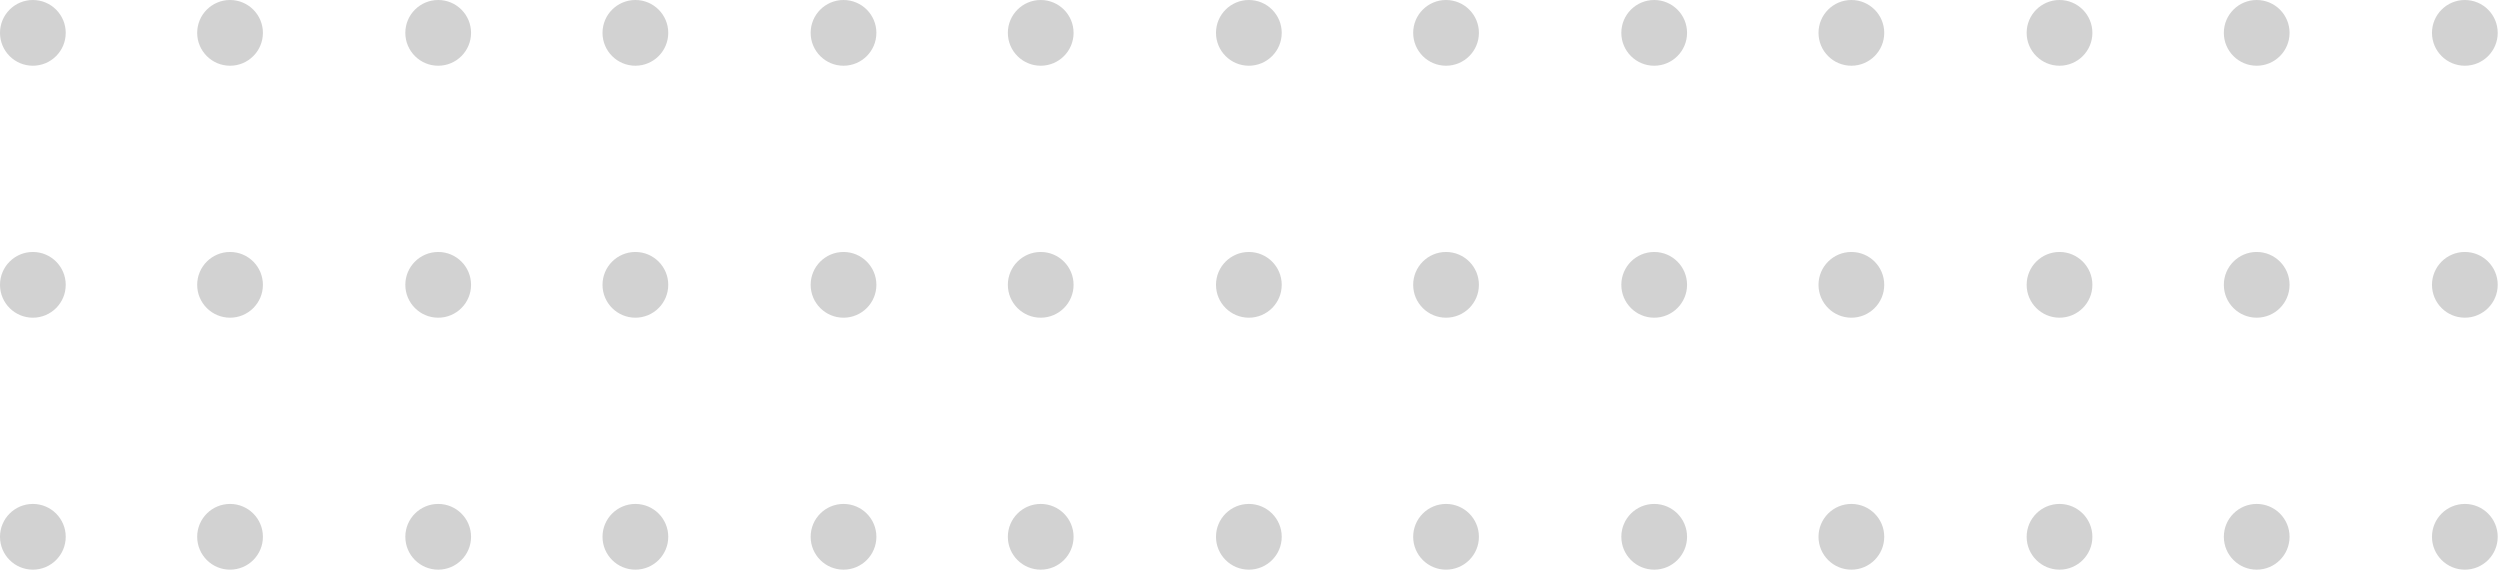 <svg width="213" height="49" viewBox="0 0 213 49" fill="none" xmlns="http://www.w3.org/2000/svg">
<path opacity="0.56" d="M212.805 45.735C212.805 44.188 211.552 42.935 210.005 42.935C208.459 42.935 207.205 44.188 207.205 45.735C207.205 47.281 208.459 48.535 210.005 48.535C211.552 48.535 212.805 47.281 212.805 45.735Z" fill="#B0B0B0"/>
<path opacity="0.56" d="M212.805 24.267C212.805 22.721 211.552 21.467 210.005 21.467C208.459 21.467 207.205 22.721 207.205 24.267C207.205 25.814 208.459 27.067 210.005 27.067C211.552 27.067 212.805 25.814 212.805 24.267Z" fill="#B0B0B0"/>
<path opacity="0.56" d="M212.805 2.8C212.805 1.254 211.552 2.54939e-05 210.005 2.55847e-05C208.459 2.56756e-05 207.205 1.254 207.205 2.8C207.205 4.347 208.459 5.6 210.005 5.6C211.552 5.6 212.805 4.347 212.805 2.8Z" fill="#B0B0B0"/>
<path opacity="0.56" d="M178.271 45.735C178.271 44.188 177.017 42.935 175.471 42.935C173.925 42.935 172.671 44.188 172.671 45.735C172.671 47.281 173.925 48.535 175.471 48.535C177.017 48.535 178.271 47.281 178.271 45.735Z" fill="#B0B0B0"/>
<path opacity="0.56" d="M178.271 24.267C178.271 22.721 177.017 21.467 175.471 21.467C173.925 21.467 172.671 22.721 172.671 24.267C172.671 25.814 173.925 27.067 175.471 27.067C177.017 27.067 178.271 25.814 178.271 24.267Z" fill="#B0B0B0"/>
<path opacity="0.56" d="M178.271 2.8C178.271 1.254 177.017 2.54939e-05 175.471 2.55847e-05C173.925 2.56756e-05 172.671 1.254 172.671 2.8C172.671 4.347 173.925 5.6 175.471 5.6C177.017 5.6 178.271 4.347 178.271 2.8Z" fill="#B0B0B0"/>
<path opacity="0.56" d="M195.071 45.735C195.071 44.188 193.818 42.935 192.271 42.935C190.725 42.935 189.471 44.188 189.471 45.735C189.471 47.281 190.725 48.535 192.271 48.535C193.818 48.535 195.071 47.281 195.071 45.735Z" fill="#B0B0B0"/>
<path opacity="0.56" d="M195.071 24.267C195.071 22.721 193.818 21.467 192.271 21.467C190.725 21.467 189.471 22.721 189.471 24.267C189.471 25.814 190.725 27.067 192.271 27.067C193.818 27.067 195.071 25.814 195.071 24.267Z" fill="#B0B0B0"/>
<path opacity="0.56" d="M195.071 2.8C195.071 1.254 193.818 2.54939e-05 192.271 2.55847e-05C190.725 2.56756e-05 189.471 1.254 189.471 2.8C189.471 4.347 190.725 5.6 192.271 5.6C193.818 5.6 195.071 4.347 195.071 2.8Z" fill="#B0B0B0"/>
<path opacity="0.56" d="M143.737 45.735C143.737 44.188 142.483 42.935 140.937 42.935C139.39 42.935 138.137 44.188 138.137 45.735C138.137 47.281 139.39 48.535 140.937 48.535C142.483 48.535 143.737 47.281 143.737 45.735Z" fill="#B0B0B0"/>
<path opacity="0.56" d="M143.737 24.268C143.737 22.721 142.483 21.468 140.937 21.468C139.39 21.468 138.137 22.721 138.137 24.268C138.137 25.814 139.39 27.068 140.937 27.068C142.483 27.068 143.737 25.814 143.737 24.268Z" fill="#B0B0B0"/>
<path opacity="0.56" d="M143.737 2.8C143.737 1.254 142.483 2.54939e-05 140.937 2.55847e-05C139.39 2.56756e-05 138.137 1.254 138.137 2.8C138.137 4.347 139.39 5.6 140.937 5.6C142.483 5.6 143.737 4.347 143.737 2.8Z" fill="#B0B0B0"/>
<path opacity="0.56" d="M160.537 45.735C160.537 44.188 159.284 42.935 157.737 42.935C156.191 42.935 154.937 44.188 154.937 45.735C154.937 47.281 156.191 48.535 157.737 48.535C159.284 48.535 160.537 47.281 160.537 45.735Z" fill="#B0B0B0"/>
<path opacity="0.56" d="M160.537 24.268C160.537 22.721 159.284 21.468 157.737 21.468C156.191 21.468 154.937 22.721 154.937 24.268C154.937 25.814 156.191 27.068 157.737 27.068C159.284 27.068 160.537 25.814 160.537 24.268Z" fill="#B0B0B0"/>
<path opacity="0.56" d="M160.537 2.8C160.537 1.254 159.284 2.54939e-05 157.737 2.55847e-05C156.191 2.56756e-05 154.937 1.254 154.937 2.8C154.937 4.347 156.191 5.6 157.737 5.6C159.284 5.6 160.537 4.347 160.537 2.8Z" fill="#B0B0B0"/>
<path opacity="0.56" d="M109.203 45.735C109.203 44.188 107.949 42.935 106.403 42.935C104.856 42.935 103.603 44.188 103.603 45.735C103.603 47.281 104.856 48.535 106.403 48.535C107.949 48.535 109.203 47.281 109.203 45.735Z" fill="#B0B0B0"/>
<path opacity="0.56" d="M109.203 24.268C109.203 22.721 107.949 21.468 106.403 21.468C104.856 21.468 103.603 22.721 103.603 24.268C103.603 25.814 104.856 27.068 106.403 27.068C107.949 27.068 109.203 25.814 109.203 24.268Z" fill="#B0B0B0"/>
<path opacity="0.56" d="M109.203 2.8C109.203 1.254 107.949 2.54939e-05 106.403 2.55847e-05C104.856 2.56756e-05 103.603 1.254 103.603 2.8C103.603 4.347 104.856 5.6 106.403 5.6C107.949 5.6 109.203 4.347 109.203 2.8Z" fill="#B0B0B0"/>
<path opacity="0.56" d="M126.003 45.735C126.003 44.188 124.749 42.935 123.203 42.935C121.656 42.935 120.403 44.188 120.403 45.735C120.403 47.281 121.656 48.535 123.203 48.535C124.749 48.535 126.003 47.281 126.003 45.735Z" fill="#B0B0B0"/>
<path opacity="0.56" d="M126.003 24.268C126.003 22.721 124.749 21.468 123.203 21.468C121.656 21.468 120.403 22.721 120.403 24.268C120.403 25.814 121.656 27.068 123.203 27.068C124.749 27.068 126.003 25.814 126.003 24.268Z" fill="#B0B0B0"/>
<path opacity="0.56" d="M126.003 2.8C126.003 1.254 124.749 2.54939e-05 123.203 2.55847e-05C121.656 2.56756e-05 120.403 1.254 120.403 2.8C120.403 4.347 121.656 5.6 123.203 5.6C124.749 5.6 126.003 4.347 126.003 2.8Z" fill="#B0B0B0"/>
<path opacity="0.56" d="M74.668 45.735C74.668 44.188 73.415 42.935 71.868 42.935C70.322 42.935 69.068 44.188 69.068 45.735C69.068 47.281 70.322 48.535 71.868 48.535C73.415 48.535 74.668 47.281 74.668 45.735Z" fill="#B0B0B0"/>
<path opacity="0.56" d="M74.668 24.268C74.668 22.721 73.415 21.468 71.868 21.468C70.322 21.468 69.068 22.721 69.068 24.268C69.068 25.814 70.322 27.068 71.868 27.068C73.415 27.068 74.668 25.814 74.668 24.268Z" fill="#B0B0B0"/>
<path opacity="0.56" d="M74.668 2.8C74.668 1.254 73.415 2.54939e-05 71.868 2.55847e-05C70.322 2.56756e-05 69.068 1.254 69.068 2.8C69.068 4.347 70.322 5.6 71.868 5.6C73.415 5.6 74.668 4.347 74.668 2.8Z" fill="#B0B0B0"/>
<path opacity="0.56" d="M91.469 45.735C91.469 44.188 90.215 42.935 88.669 42.935C87.122 42.935 85.869 44.188 85.869 45.735C85.869 47.281 87.122 48.535 88.669 48.535C90.215 48.535 91.469 47.281 91.469 45.735Z" fill="#B0B0B0"/>
<path opacity="0.56" d="M91.469 24.268C91.469 22.721 90.215 21.468 88.669 21.468C87.122 21.468 85.869 22.721 85.869 24.268C85.869 25.814 87.122 27.068 88.669 27.068C90.215 27.068 91.469 25.814 91.469 24.268Z" fill="#B0B0B0"/>
<path opacity="0.56" d="M91.469 2.8C91.469 1.254 90.215 2.54939e-05 88.669 2.55847e-05C87.122 2.56756e-05 85.869 1.254 85.869 2.8C85.869 4.347 87.122 5.6 88.669 5.6C90.215 5.6 91.469 4.347 91.469 2.8Z" fill="#B0B0B0"/>
<path opacity="0.56" d="M40.134 45.735C40.134 44.188 38.881 42.935 37.334 42.935C35.788 42.935 34.534 44.188 34.534 45.735C34.534 47.281 35.788 48.535 37.334 48.535C38.881 48.535 40.134 47.281 40.134 45.735Z" fill="#B0B0B0"/>
<path opacity="0.56" d="M40.134 24.268C40.134 22.721 38.881 21.468 37.334 21.468C35.788 21.468 34.534 22.721 34.534 24.268C34.534 25.814 35.788 27.068 37.334 27.068C38.881 27.068 40.134 25.814 40.134 24.268Z" fill="#B0B0B0"/>
<path opacity="0.56" d="M40.134 2.8C40.134 1.254 38.881 2.54939e-05 37.334 2.55847e-05C35.788 2.56756e-05 34.534 1.254 34.534 2.8C34.534 4.347 35.788 5.6 37.334 5.6C38.881 5.6 40.134 4.347 40.134 2.8Z" fill="#B0B0B0"/>
<path opacity="0.56" d="M56.935 45.735C56.935 44.188 55.681 42.935 54.135 42.935C52.588 42.935 51.334 44.188 51.334 45.735C51.334 47.281 52.588 48.535 54.135 48.535C55.681 48.535 56.935 47.281 56.935 45.735Z" fill="#B0B0B0"/>
<path opacity="0.56" d="M56.935 24.268C56.935 22.721 55.681 21.468 54.135 21.468C52.588 21.468 51.334 22.721 51.334 24.268C51.334 25.814 52.588 27.068 54.135 27.068C55.681 27.068 56.935 25.814 56.935 24.268Z" fill="#B0B0B0"/>
<path opacity="0.56" d="M56.935 2.8C56.935 1.254 55.681 2.54939e-05 54.135 2.55847e-05C52.588 2.56756e-05 51.334 1.254 51.334 2.8C51.334 4.347 52.588 5.6 54.135 5.6C55.681 5.6 56.935 4.347 56.935 2.8Z" fill="#B0B0B0"/>
<path opacity="0.56" d="M5.6 45.735C5.6 44.188 4.346 42.935 2.8 42.935C1.254 42.935 -1.41384e-07 44.188 -9.10815e-08 45.735C-4.07786e-08 47.281 1.254 48.535 2.8 48.535C4.346 48.535 5.6 47.281 5.6 45.735Z" fill="#B0B0B0"/>
<path opacity="0.56" d="M5.6 24.268C5.6 22.721 4.346 21.468 2.8 21.468C1.254 21.468 -1.41378e-07 22.721 -9.10775e-08 24.268C-4.07768e-08 25.814 1.254 27.068 2.8 27.068C4.346 27.068 5.6 25.814 5.6 24.268Z" fill="#B0B0B0"/>
<path opacity="0.56" d="M5.6 2.8C5.6 1.254 4.346 2.54939e-05 2.8 2.55847e-05C1.254 2.56756e-05 -1.41384e-07 1.254 -9.10815e-08 2.8C-4.07786e-08 4.347 1.254 5.6 2.8 5.6C4.346 5.6 5.6 4.347 5.6 2.8Z" fill="#B0B0B0"/>
<path opacity="0.56" d="M22.4 45.735C22.4 44.188 21.147 42.935 19.6 42.935C18.054 42.935 16.8 44.188 16.8 45.735C16.8 47.281 18.054 48.535 19.6 48.535C21.147 48.535 22.4 47.281 22.4 45.735Z" fill="#B0B0B0"/>
<path opacity="0.56" d="M22.4 24.268C22.4 22.721 21.147 21.468 19.6 21.468C18.054 21.468 16.8 22.721 16.8 24.268C16.8 25.814 18.054 27.068 19.6 27.068C21.147 27.068 22.4 25.814 22.4 24.268Z" fill="#B0B0B0"/>
<path opacity="0.56" d="M22.4 2.8C22.4 1.254 21.147 2.54939e-05 19.6 2.55847e-05C18.054 2.56756e-05 16.8 1.254 16.8 2.8C16.8 4.347 18.054 5.6 19.6 5.6C21.147 5.6 22.4 4.347 22.4 2.8Z" fill="#B0B0B0"/>
</svg>
